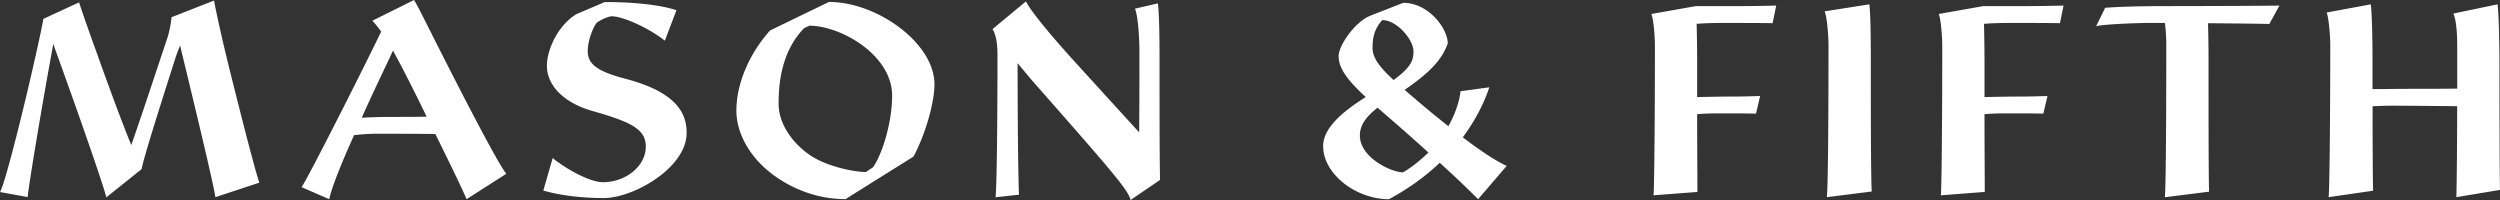 <svg xmlns="http://www.w3.org/2000/svg" width="200" height="16" fill="none" viewBox="0 0 200 16">
  <rect x="0" y="0" width="200" height="16" fill="#333333" stroke="none"/>
  <path fill="#fff" fill-rule="evenodd" d="M34.825 10.721c1.28 2.572 2.322 4.748 2.497 5.215l3.183-2.033c-.595-.723-2.826-4.996-5.058-9.382-.37-.728-.699-1.382-.988-1.956C33.814 1.283 33.371.4 33.125 0l-3.337 1.658c.154.156.42.468.706.872-1.945 4.003-5.883 11.748-6.366 12.443l2.21.963c.155-.8.903-2.728 1.988-5.123a15.745 15.745 0 011.902-.113c1.372 0 3.316 0 4.597.021zm-3.487-6.458l.1-.217c.756 1.368 1.792 3.423 2.694 5.286-.84.021-1.903.021-2.917.021-.595 0-1.497.022-2.274.064.595-1.34 1.28-2.792 1.987-4.273.143-.301.282-.603.41-.88zM17.23 15.773c-.09-.786-1.504-6.696-2.63-11.33-.031-.135-.065-.27-.098-.404l-.098-.404-.03.077c-.11.288-.266.69-.369 1.021-1.217 3.806-2.54 7.972-2.672 8.794l-2.826 2.26c-.196-.807-1.68-5.172-4.044-11.706a4.642 4.642 0 01-.128-.373 5.29 5.29 0 00-.068-.208c-.881 4.77-1.902 10.877-2.056 12.266L0 15.362C.44 14.668 2.302 7.1 3.246 2.65l.087-.43c.054-.262.089-.433.137-.71L6.324.19c.245.737.616 1.836 1.525 4.344 1.015 2.841 1.966 5.392 2.652 7.072.56-1.578 1.484-4.357 2.47-7.32h.001l.446-1.34c.175-.559.287-1.317.308-1.587h.041L17.125.044c.133.758.616 2.997 1.239 5.505 1.175 4.727 2.14 8.418 2.385 9.063l-3.519 1.162zm26.234-.531c1.371.404 3.141.602 4.841.602 2.365 0 6.632-2.416 6.625-5.222 0-1.481-.706-3.224-4.904-4.323-2.127-.56-3.008-1.12-3.008-2.196 0-.787.357-1.772.686-2.24.133-.177.951-.56 1.217-.56.93 0 2.987.943 4.267 1.95l.93-2.438C52.574.319 50.32.163 48.376.163l-2.301.985c-1.616 1.049-2.323 3.019-2.323 4.096 0 1.658 1.434 3.004 3.624 3.628 3.12.892 4.288 1.452 4.288 2.862 0 1.545-1.595 2.842-3.428 2.842-1.063 0-2.938-1.056-4.022-1.928l-.749 2.594zm24.177.687l5.436-3.401c.889-1.63 1.679-4.23 1.679-5.79 0-3.266-4.554-6.582-8.444-6.582l-4.708 2.282c-1.72 1.92-2.693 4.336-2.693 6.398 0 1.857 1.105 3.848 3.092 5.258 1.525 1.077 3.449 1.835 5.638 1.835zM64.325 2.253l.42-.198c2.498 0 6.632 2.331 6.625 5.612 0 2.02-.727 4.55-1.525 5.711l-.574.383c-.972 0-3.162-.454-4.463-1.346-1.455-.985-2.518-2.551-2.518-4.096 0-1.502.16-4.117 2.035-6.066zm18.28 4.23c6.43 7.3 7.646 8.71 7.842 9.517l2.358-1.608c-.042-1.68-.042-5.216-.042-9.623 0-2.24-.042-3.827-.133-4.5l-1.833.425c.245.56.357 2.346.357 3.423 0 1.949 0 4.365-.021 6.47-1.35-1.475-3.337-3.65-5.548-6.087C83.774 2.487 82.451.85 82.074.113L79.4 2.331c.308.447.399 1.34.399 2.034 0 4.294-.042 10.41-.154 11.415l1.875-.205c-.07-1.595-.112-6.137-.112-10.523l.305.368c.332.4.639.77.891 1.064zm35.643 9.453a77.003 77.003 0 00-3.071-2.912c-1.147 1.098-2.518 2.083-4.064 2.912-2.61 0-5.261-1.99-5.261-4.251 0-1.39 1.434-2.686 3.407-3.919-1.413-1.318-2.169-2.26-2.169-3.288 0-.807 1.28-2.728 2.54-3.224l2.63-1.027c2.036 0 3.561 2.062 3.561 3.245-.399 1.12-1.176 2.168-3.449 3.713l.157.138c.149.132.3.264.466.4a81.094 81.094 0 002.875 2.374c.51-.914.881-1.927.972-2.799l2.302-.311c-.441 1.346-1.169 2.707-2.12 4.003 1.504 1.141 2.721 1.928 3.512 2.282l-2.288 2.664zm-7.828-7.134a25.776 25.776 0 01-.217-.186c-.881.695-1.413 1.368-1.413 2.218 0 1.793 2.54 2.955 3.449 2.955.769-.446 1.455-1.027 2.036-1.587a165.193 165.193 0 00-3.428-3.026c-.146-.134-.289-.256-.427-.374zm-.616-4.976c0-.807.133-1.502.777-2.217 1.196 0 2.497 1.587 2.497 2.487 0 .56-.028 1.183-1.595 2.303-1.084-1.007-1.679-1.744-1.679-2.573zm27.696-1.99c1.945 0 3.4 0 4.31.02l.287-1.41c-.777.022-2.12.043-2.918.043h-3.511l-3.561.63c.196.447.287 1.95.287 2.573 0 4.84-.042 11.146-.112 11.932l3.511-.269c0-.5-.003-1.134-.007-1.897-.006-1.154-.014-2.602-.014-4.324a18.796 18.796 0 011.372-.064c1.945 0 2.455 0 3.337.021l.328-1.41-.401.012c-.577.016-1.066.03-1.718.03-.728 0-1.945.022-2.918.043V4.77c0-.758-.02-2.105-.041-2.863.531-.05 1.42-.07 1.769-.07zm8.647 13.937c.112-1.006.133-7.9.133-12.202 0-.623-.112-2.218-.308-2.664l3.582-.56c.07.673.112 2.168.112 4.408 0 4.407 0 8.885.07 10.565l-3.589.453zm14.341-13.938c1.945 0 3.4 0 4.31.022l.286-1.41c-.776.02-2.119.042-2.917.042h-3.512l-3.56.63c.195.447.286 1.95.286 2.573 0 4.84-.042 11.146-.111 11.932l3.511-.269c0-.5-.003-1.134-.007-1.897-.006-1.154-.014-2.602-.014-4.324a18.796 18.796 0 011.372-.064c1.944 0 2.455 0 3.336.021l.329-1.41-.401.012c-.577.016-1.066.03-1.718.03-.728 0-1.945.022-2.918.043V4.77c0-.758-.021-2.105-.042-2.863.532-.05 1.421-.07 1.77-.07zm21.057.085c-.461-.021-2.672-.042-4.904-.063.021.715.042 1.658.042 2.912v.005c0 4.406 0 8.881.042 10.56l-3.533.446c.091-1.006.112-7.9.112-12.202 0-.382-.021-1.12-.112-1.743h-1.259c-.664 0-3.756.092-4.246.27l.727-1.481c.728-.064 2.456-.135 4.883-.135 2.232 0 8.311-.021 9.06-.043l-.812 1.474zm15.027 6.576c0 3.493-.042 6.739-.063 7.277l3.491-.58c-.021-.695-.042-4.77-.042-9.538 0-2.601-.063-4.635-.154-5.308l-3.533.737c.196.447.308 1.325.308 2.643v3.359c-1.231.021-2.714.021-3.952.021-.515 0-1.024.006-1.515.011-.456.005-.897.01-1.312.01V4.755c0-2.24-.063-3.735-.133-4.408L186.135 1c.174.447.286 1.949.286 2.572 0 4.301-.042 11.416-.133 12.202l3.561-.517c-.021-.517-.042-3.203-.042-6.76l.038-.001c.568-.021 1.123-.041 1.424-.041 1.127 0 3.421.02 5.303.042z" clip-rule="evenodd"/>
</svg>
